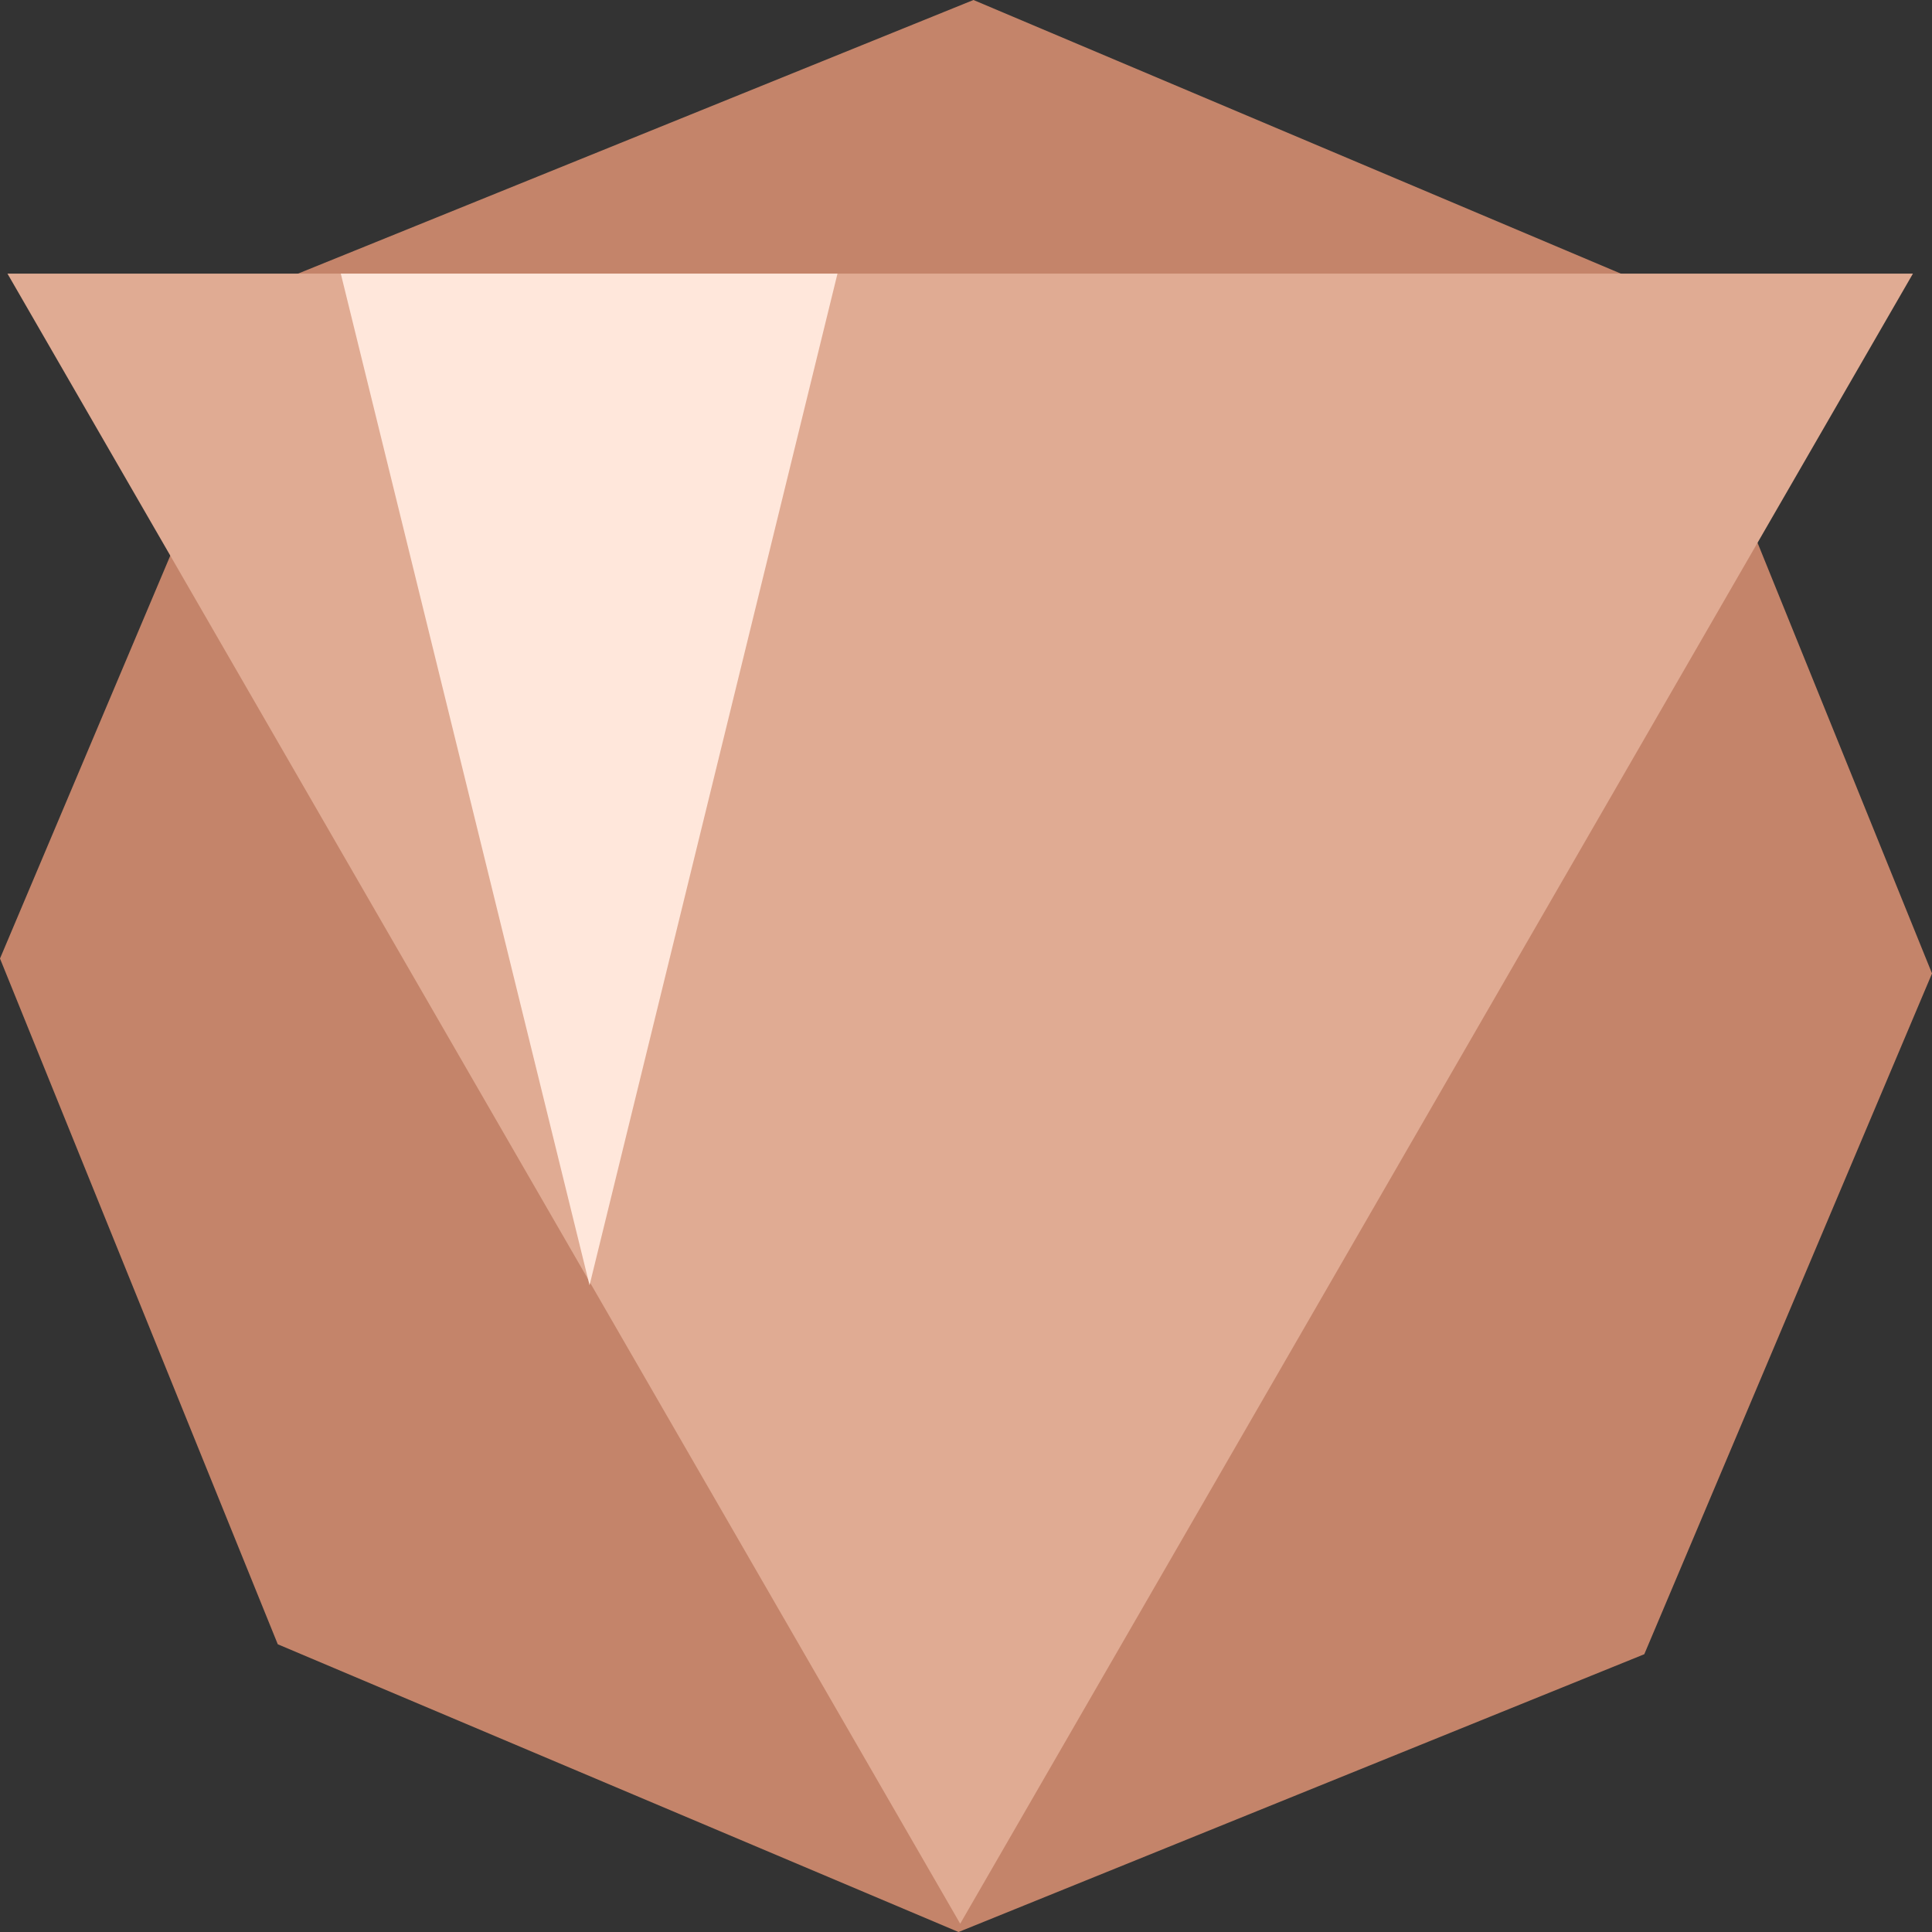 <svg xmlns="http://www.w3.org/2000/svg" width="494.295" height="494.295" viewBox="0 0 494.295 494.295">
  <rect x="0" y="0" width="494.295" height="494.295" fill="#333333" stroke="none"/>
  <g id="Group_16" data-name="Group 16" transform="translate(-3 -1)">
    <g id="Group_10" data-name="Group 10" transform="translate(3 1)">
      <path id="Path_4" data-name="Path 4" d="M497.3,250.057l-73.614,174.17L248.238,495.3,74.068,421.681,3,246.238,76.614,72.068,252.057,1l174.17,73.614Z" transform="translate(-3 -1)" fill="#c4846a"/>
    </g>
    <path id="Path_5" data-name="Path 5" d="M247.653,456.166,3.9,34H491.407Z" transform="translate(1.009 37.007)" fill="#e0ab93"/>
    <path id="Path_6" data-name="Path 6" d="M107.743,292.816,171.174,34H44.1Z" transform="translate(46.091 37.007)" fill="#ffe7db"/>
  </g>
</svg>
